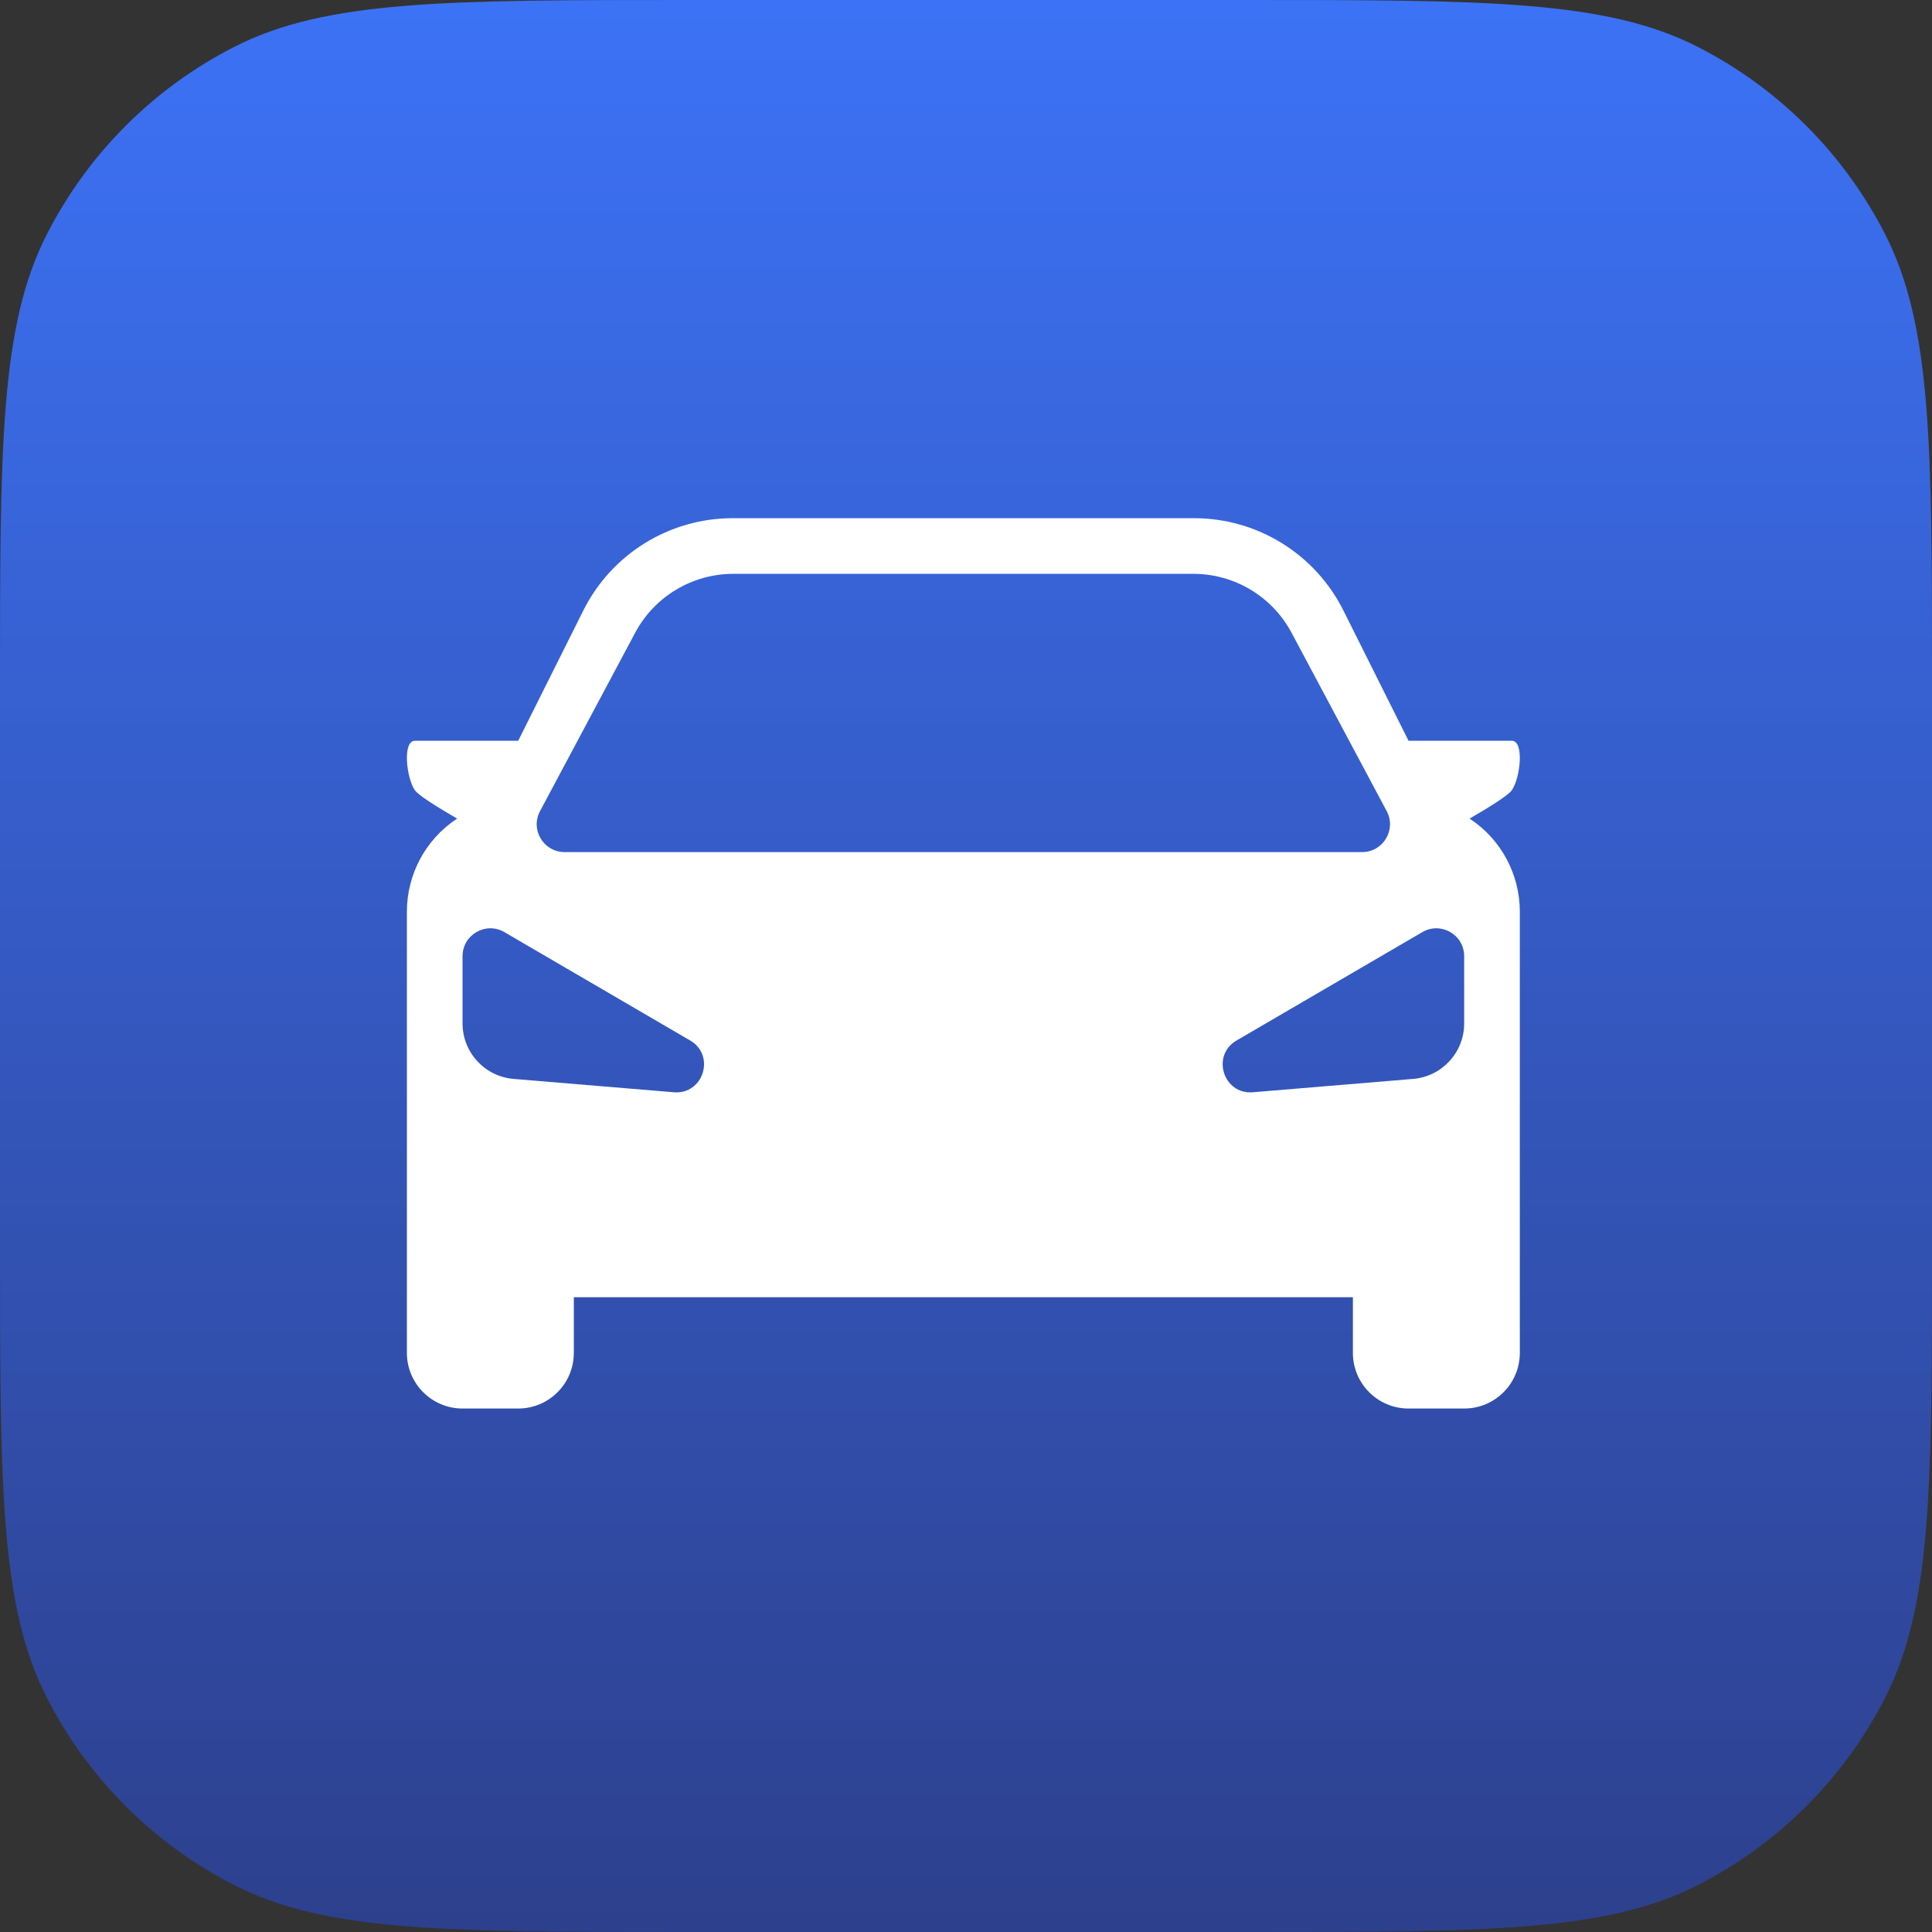 <svg width="366" height="366" viewBox="0 0 366 366" fill="none" xmlns="http://www.w3.org/2000/svg">
<rect x="0" y="0" width="366" height="366" fill="#333333" stroke="none"/>
<g clip-path="url(#clip0_714_63)">
<path d="M0 130.133C0 84.582 0 61.807 8.865 44.409C16.663 29.105 29.105 16.663 44.409 8.865C61.807 0 84.582 0 130.133 0H235.867C281.418 0 304.193 0 321.591 8.865C336.895 16.663 349.337 29.105 357.135 44.409C366 61.807 366 84.582 366 130.133V235.867C366 281.418 366 304.193 357.135 321.591C349.337 336.895 336.895 349.337 321.591 357.135C304.193 366 281.418 366 235.867 366H130.133C84.582 366 61.807 366 44.409 357.135C29.105 349.337 16.663 336.895 8.865 321.591C0 304.193 0 281.418 0 235.867V130.133Z" fill="url(#paint0_linear_714_63)"/>
<path fill-rule="evenodd" clip-rule="evenodd" d="M86.598 155.074L86.472 155.158C80.606 159.068 77.083 165.651 77.083 172.7V256.292C77.083 262.114 81.803 266.833 87.625 266.833H98.167C103.989 266.833 108.708 262.114 108.708 256.292V245.75H256.292V256.292C256.292 262.114 261.011 266.833 266.833 266.833H277.375C283.197 266.833 287.917 262.114 287.917 256.292V172.7C287.917 165.651 284.394 159.068 278.528 155.158L278.402 155.074C282.244 152.855 285.724 150.675 286.4 149.704C288.03 147.361 288.78 140.333 286.4 140.333H266.833L254.491 115.648C249.134 104.934 238.183 98.166 226.205 98.166H138.795C126.817 98.166 115.866 104.934 110.509 115.648L98.167 140.333H78.6C76.22 140.333 76.969 147.361 78.6 149.704C79.276 150.675 82.756 152.855 86.598 155.074ZM120.325 119.87L102.301 153.665C100.428 157.176 102.972 161.417 106.951 161.417H258.049C262.028 161.417 264.572 157.176 262.699 153.665L244.675 119.87C241.011 113 233.859 108.708 226.072 108.708H138.928C131.141 108.708 123.989 113 120.325 119.87ZM87.625 193.883V181.135C87.625 177.067 92.038 174.532 95.552 176.582L130.748 197.114C135.599 199.943 133.251 207.385 127.655 206.919L97.291 204.389C91.828 203.933 87.625 199.366 87.625 193.883ZM277.375 181.135V193.883C277.375 199.366 273.172 203.933 267.709 204.389L237.345 206.919C231.749 207.385 229.401 199.943 234.252 197.114L269.448 176.582C272.962 174.532 277.375 177.067 277.375 181.135Z" fill="white"/>
</g>
<defs>
<linearGradient id="paint0_linear_714_63" x1="183" y1="0" x2="183" y2="366" gradientUnits="userSpaceOnUse">
<stop stop-color="#3C72F6"/>
<stop offset="1" stop-color="#2D408D"/>
</linearGradient>
<clipPath id="clip0_714_63">
<rect width="366" height="366" fill="white"/>
</clipPath>
</defs>
</svg>
